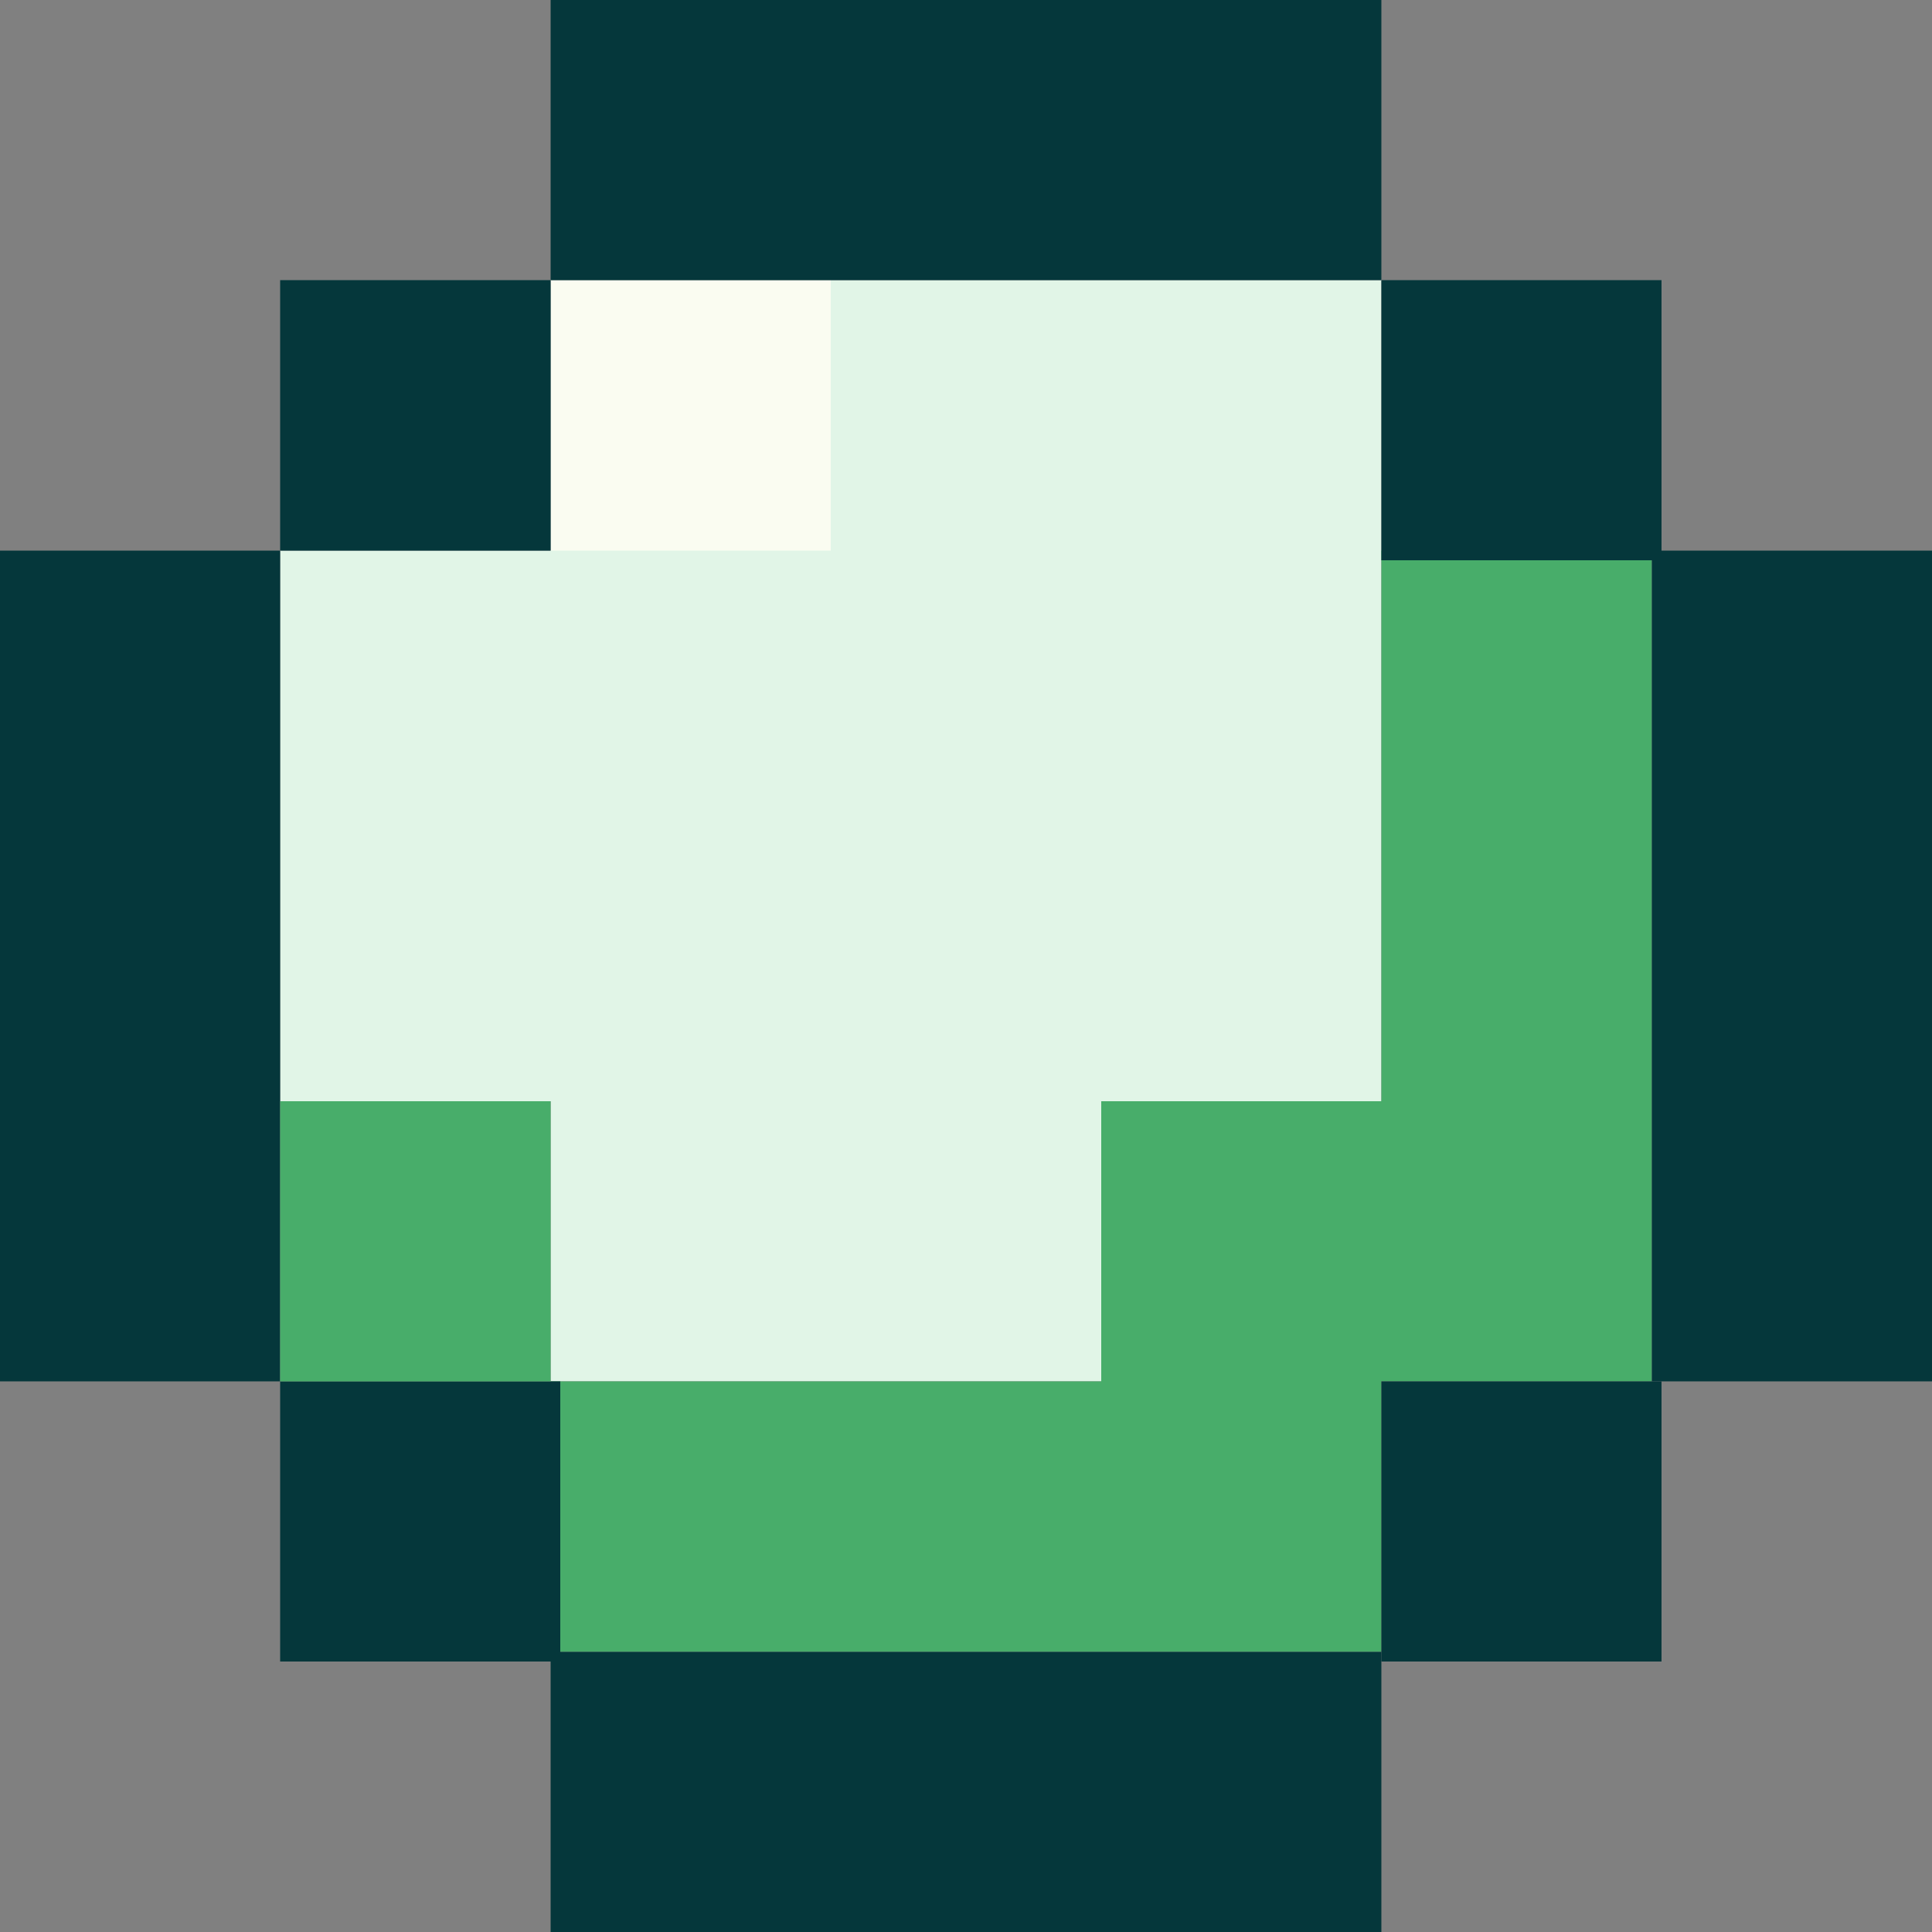 <svg width="12" height="12" viewBox="0 0 12 12" fill="none" xmlns="http://www.w3.org/2000/svg">
<rect x="0" y="0" width="12" height="12" fill="#808080" stroke="none"/>
<g clip-path="url(#clip0_98_8956)">
<path d="M5.16 1.74H3.42V3.48H5.16V1.74Z" fill="#FAFCF1"/>
<path d="M8.58 1.74H5.16V3.42H1.74V6.84H3.42V8.58H6.84V6.84H8.58V1.74Z" fill="#E1F5E7"/>
<path d="M10.26 3.42H8.58V6.84H6.84V8.58H3.42V10.26H8.58V8.58H10.26V3.42Z" fill="#48AD6A"/>
<path d="M12 3.42H10.26V8.58H12V3.42Z" fill="#05373B"/>
<path d="M8.58 10.26H3.42V12H8.58V10.26Z" fill="#05373B"/>
<path d="M1.74 3.42H0V8.58H1.74V3.42Z" fill="#05373B"/>
<path d="M8.58 0H3.42V1.74H8.58V0Z" fill="#05373B"/>
<path d="M10.32 1.74H8.58V3.48H10.32V1.74Z" fill="#05373B"/>
<path d="M10.32 8.58H8.58V10.32H10.32V8.58Z" fill="#05373B"/>
<path d="M3.48 8.58H1.74V10.32H3.48V8.58Z" fill="#05373B"/>
<path d="M1.74 1.74V3.42H3.42V1.74" fill="#05373B"/>
<path d="M1.74 6.84V8.58H3.42V6.84" fill="#48AD6A"/>
</g>
<defs>
<clipPath id="clip0_98_8956">
<rect width="12" height="12" fill="white"/>
</clipPath>
</defs>
</svg>
